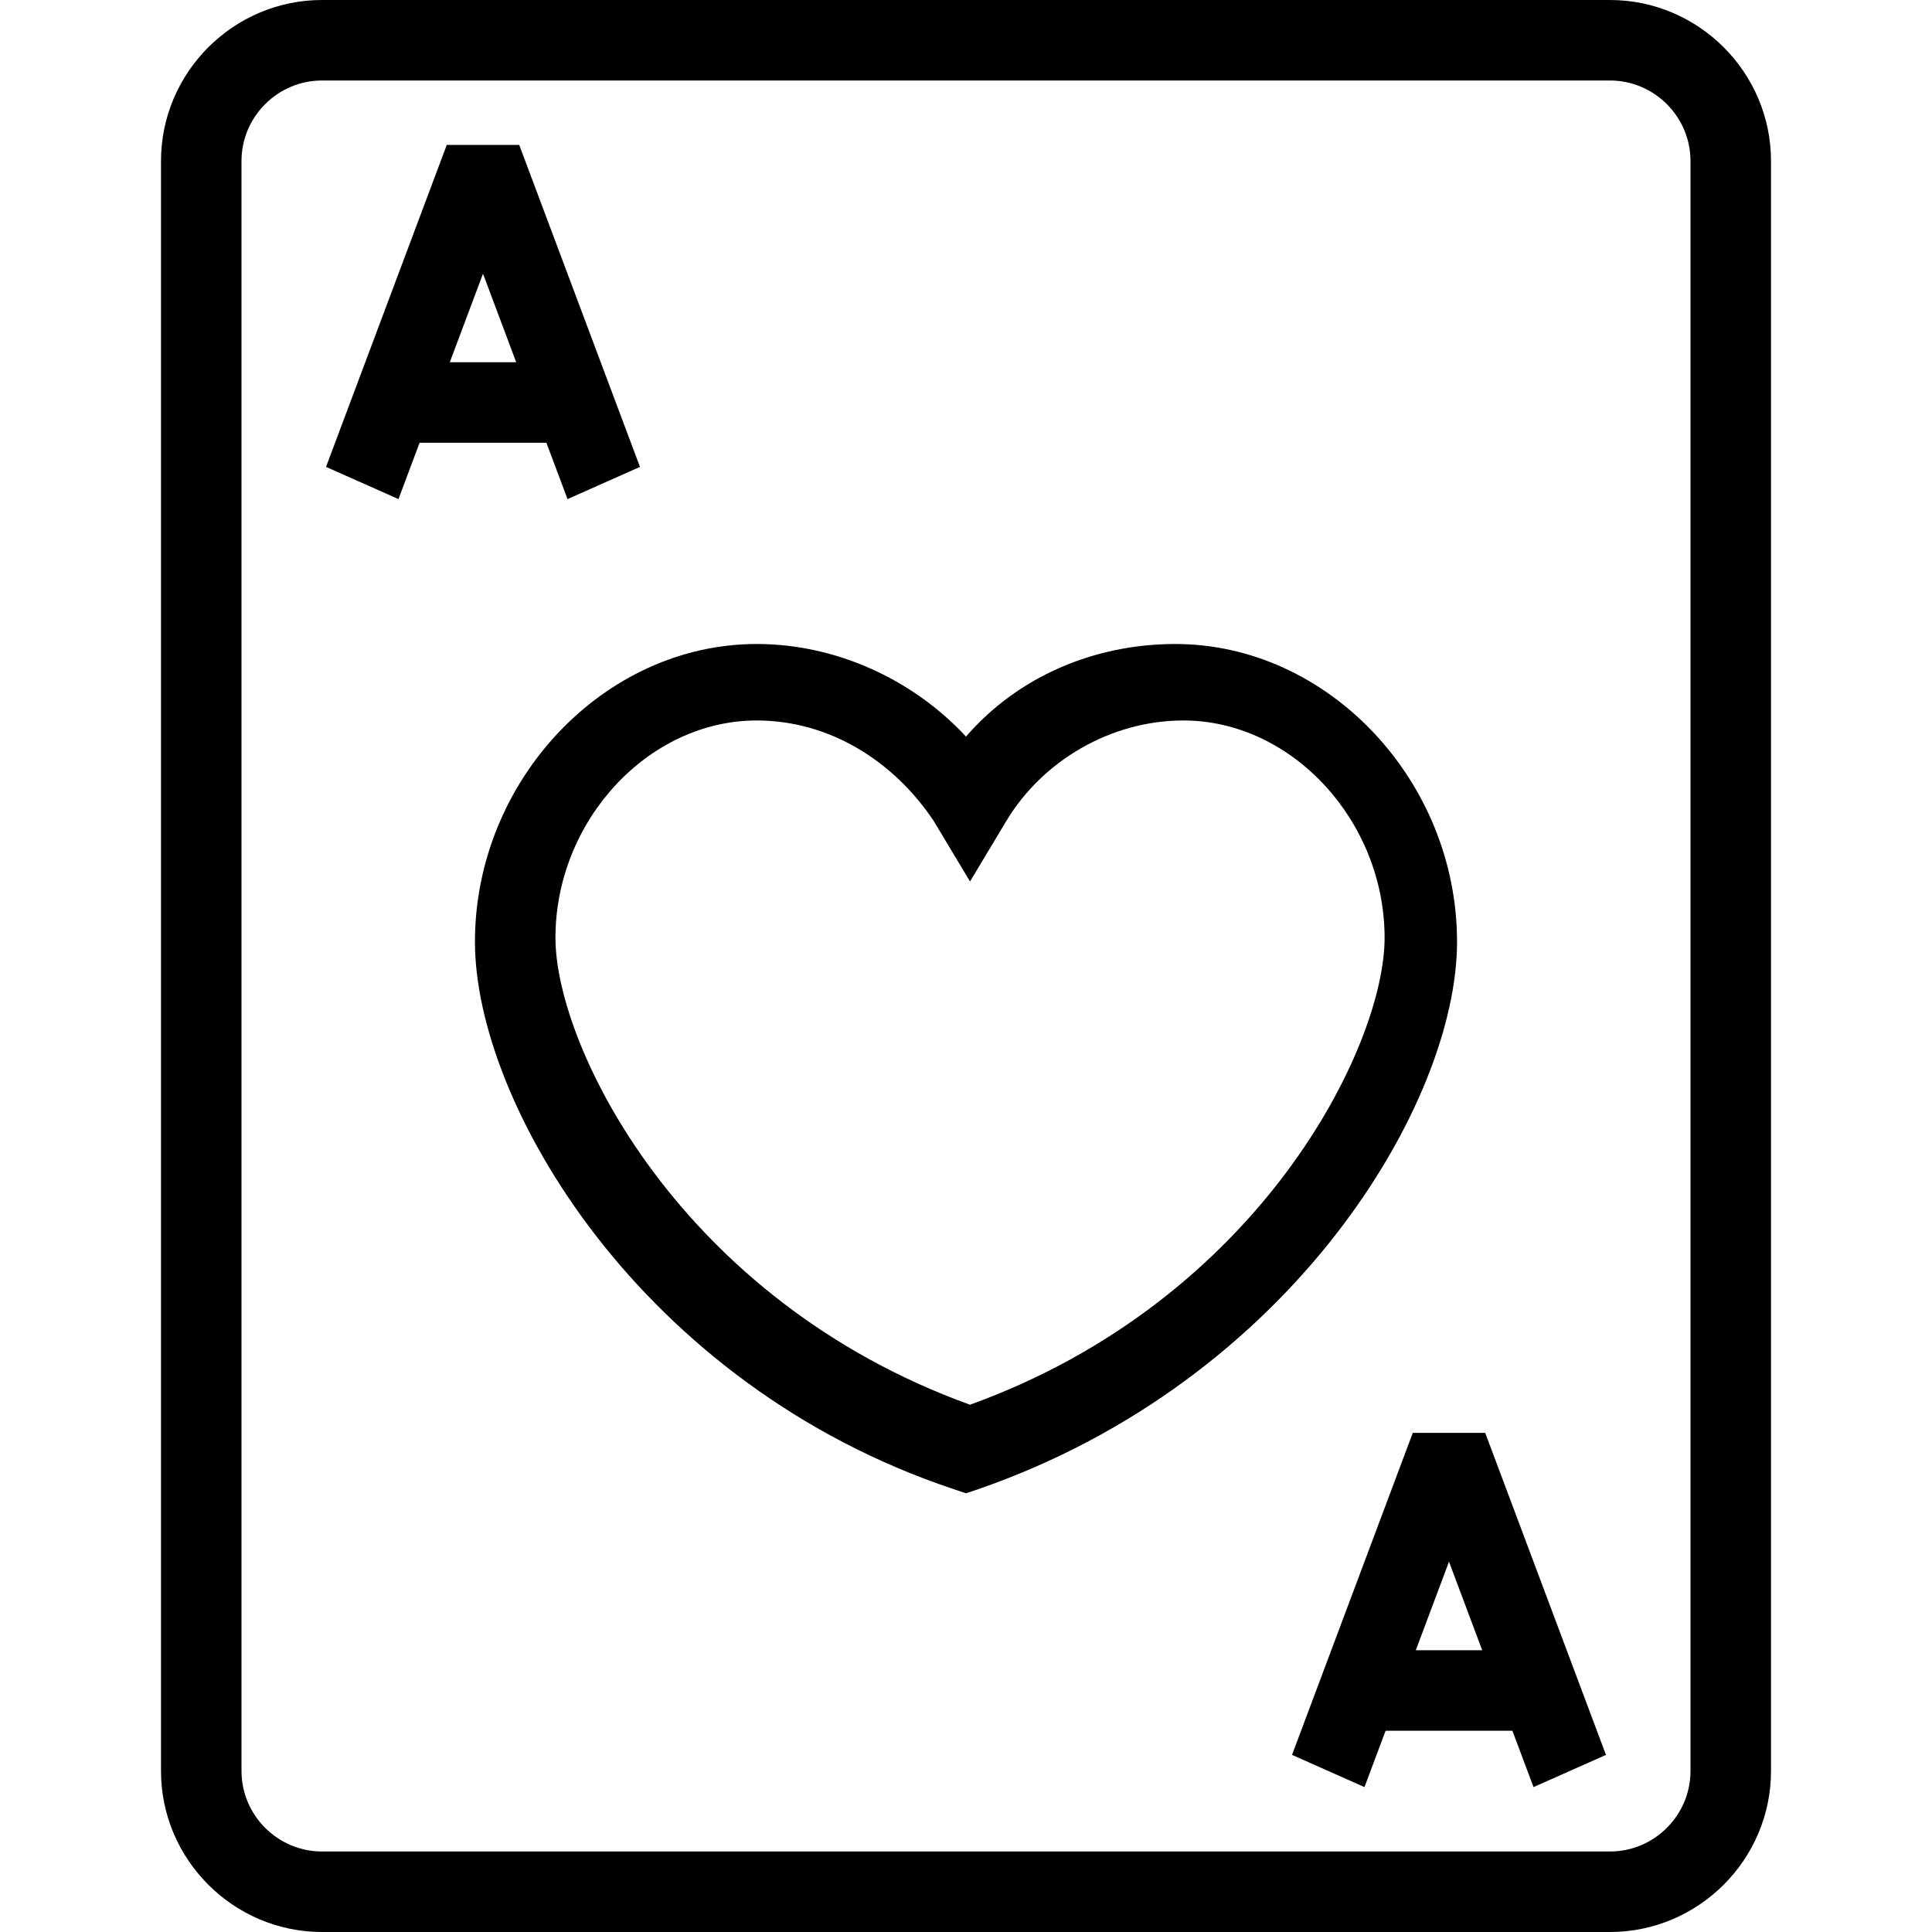 <?xml version="1.0" encoding="iso-8859-1"?>
<!-- Generator: Adobe Illustrator 19.0.0, SVG Export Plug-In . SVG Version: 6.00 Build 0)  -->
<svg version="1.1" id="Capa_1" xmlns="http://www.w3.org/2000/svg" xmlns:xlink="http://www.w3.org/1999/xlink" x="0px" y="0px"
	 viewBox="0 0 472.616 472.616" style="enable-background:new 0 0 472.616 472.616;" xml:space="preserve">
<g>
	<g>
		<path d="M287.508,157.538c-19.692,0-38.4,7.877-51.2,22.646c-12.8-13.785-31.508-22.646-51.2-22.646
			c-37.415,0-68.923,33.477-68.923,72.861c0,39.385,40.369,108.308,117.169,133.908l2.954,0.985l2.954-0.985
			c76.8-26.585,117.169-94.523,117.169-133.908C356.431,191.015,324.923,157.538,287.508,157.538z M237.292,343.631
			C166.4,318.031,135.877,256,135.877,229.415c0-28.554,22.646-53.169,49.231-53.169c17.723,0,33.477,9.846,43.323,24.615
			l8.861,14.769l8.862-14.769c8.861-14.769,25.6-24.615,43.323-24.615c26.585,0,49.231,24.615,49.231,53.169
			C338.708,256,308.185,318.031,237.292,343.631z"/>
	</g>
</g>
<g>
	<g>
		<path d="M393.846,0H78.769C57.108,0,39.385,17.723,39.385,39.385v393.846c0,21.662,17.723,39.385,39.385,39.385h315.077
			c21.662,0,39.385-17.723,39.385-39.385V39.385C433.231,17.723,415.508,0,393.846,0z M413.538,433.231
			c0,10.831-8.861,19.692-19.692,19.692H78.769c-10.831,0-19.692-8.861-19.692-19.692V39.385c0-10.831,8.862-19.692,19.692-19.692
			h315.077c10.831,0,19.692,8.862,19.692,19.692V433.231z"/>
	</g>
</g>
<g>
	<g>
		<polygon points="127.015,35.446 109.292,35.446 79.754,114.215 97.477,122.092 118.154,66.954 138.831,122.092 156.554,114.215 		
			"/>
	</g>
</g>
<g>
	<g>
		<rect x="95.51" y="88.61" width="44.31" height="19.692"/>
	</g>
</g>
<g>
	<g>
		<polygon points="363.323,350.523 345.6,350.523 316.062,429.292 333.785,437.169 354.462,382.031 375.139,437.169 
			392.861,429.292 		"/>
	</g>
</g>
<g>
	<g>
		<rect x="331.81" y="403.69" width="44.31" height="19.692"/>
	</g>
</g>
<g>
</g>
<g>
</g>
<g>
</g>
<g>
</g>
<g>
</g>
<g>
</g>
<g>
</g>
<g>
</g>
<g>
</g>
<g>
</g>
<g>
</g>
<g>
</g>
<g>
</g>
<g>
</g>
<g>
</g>
</svg>
